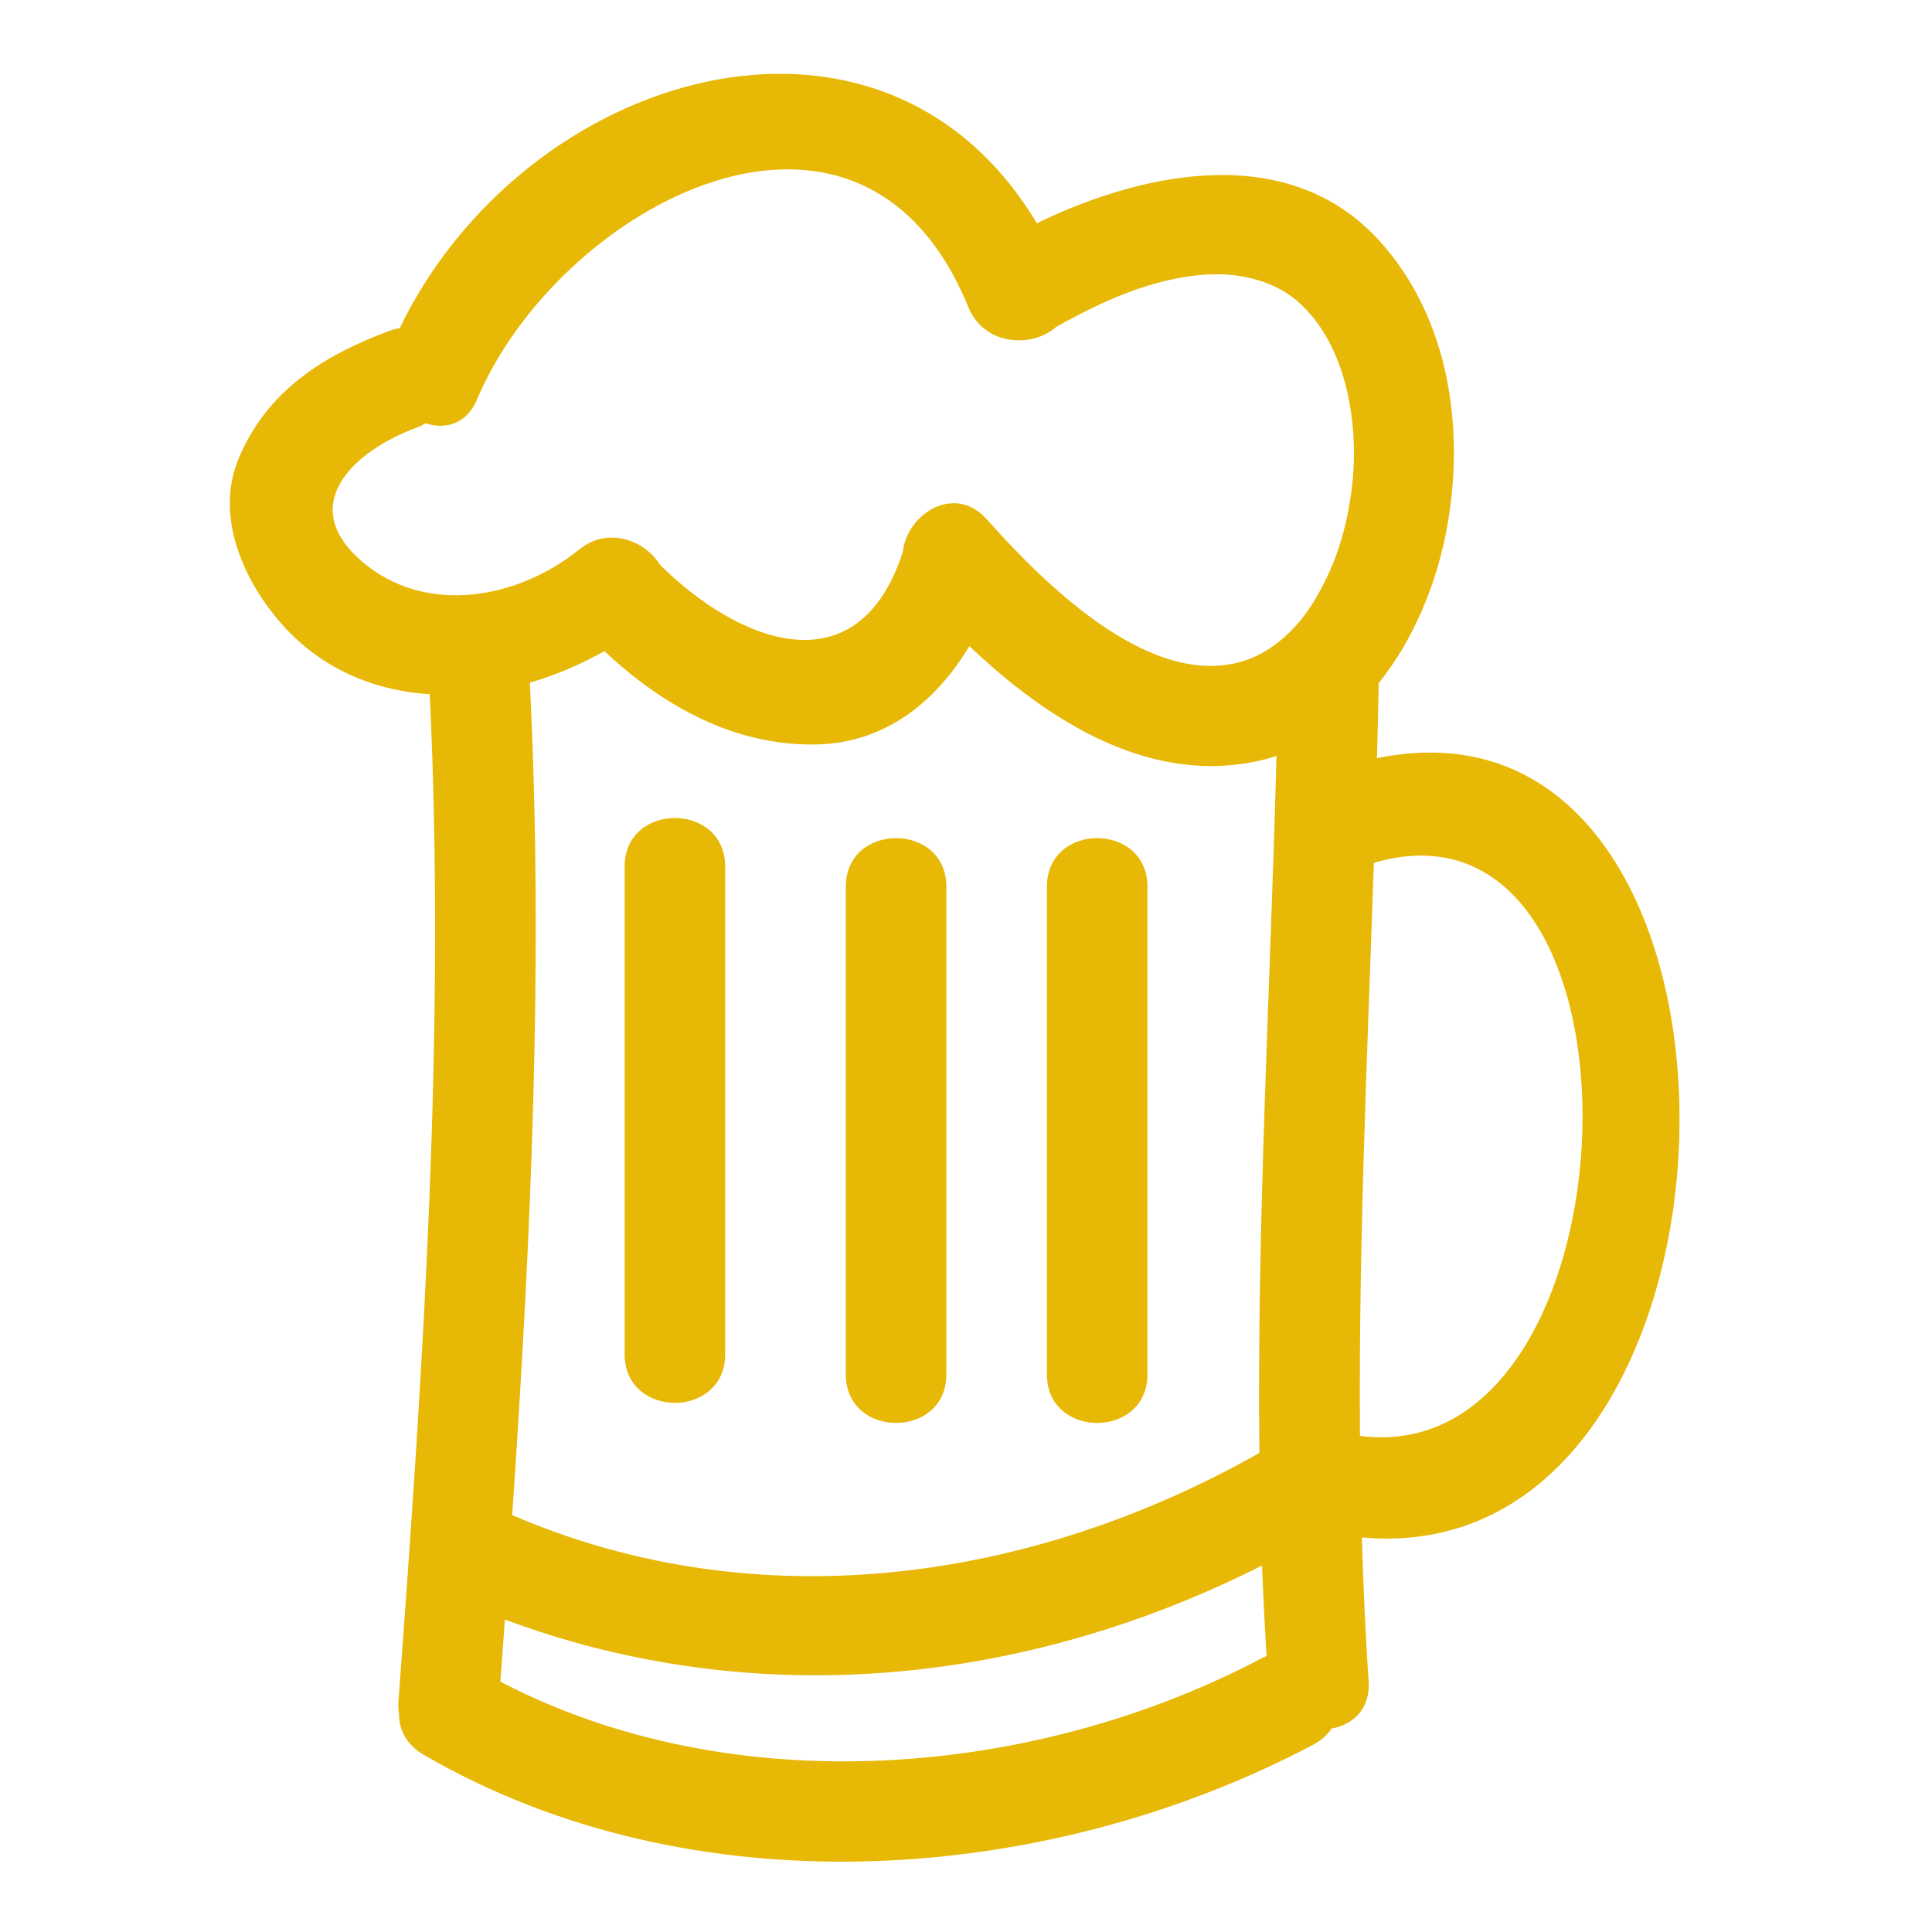 <?xml version="1.0" encoding="utf-8"?>
<!-- Generator: Adobe Illustrator 17.0.2, SVG Export Plug-In . SVG Version: 6.00 Build 0)  -->
<!DOCTYPE svg PUBLIC "-//W3C//DTD SVG 1.1//EN" "http://www.w3.org/Graphics/SVG/1.1/DTD/svg11.dtd">
<svg version="1.1" id="Capa_1" xmlns="http://www.w3.org/2000/svg" xmlns:xlink="http://www.w3.org/1999/xlink" x="0px" y="0px"
	 width="100px" height="100px" viewBox="0 0 100 100" enable-background="new 0 0 100 100" xml:space="preserve">
<g fill="#E7B806">
	<path fill="#E7B806" d="M71.271,39.243c0.033-1.251,0.066-2.502,0.089-3.753c0.001-0.042-0.009-0.077-0.01-0.117
		c1.793-2.228,2.954-5.051,3.488-7.763c1.031-5.226,0.232-11.117-3.456-15.164c-4.62-5.072-11.96-3.613-17.441-1.023
		c-0.092,0.043-0.181,0.094-0.271,0.138c-8.041-13.434-26.521-7.93-32.979,5.42c-0.161,0.028-0.326,0.066-0.498,0.13
		c-3.457,1.278-6.384,3.126-7.842,6.624c-1.188,2.852,0.121,5.996,1.931,8.214c2.115,2.591,4.967,3.789,7.962,3.983
		c0.823,17.394-0.329,34.771-1.62,52.117c-0.018,0.234-0.003,0.448,0.03,0.649c-0.008,0.797,0.358,1.594,1.259,2.118
		c13.868,8.078,32.177,6.828,46.077-0.52c0.424-0.224,0.722-0.511,0.933-0.828c1.095-0.19,2.018-1.006,1.917-2.459
		c-0.172-2.477-0.275-4.954-0.35-7.431C91.922,81.518,92.63,34.849,71.271,39.243z M65.363,85.801
		c-11.811,6.244-27.4,7.529-39.463,1.242c0.079-1.071,0.155-2.143,0.233-3.215c12.964,4.83,26.939,3.39,39.191-2.796
		c0.058,1.563,0.138,3.126,0.234,4.689C65.493,85.75,65.428,85.766,65.363,85.801z M65.186,75.203
		c-11.814,6.686-25.957,8.699-38.674,3.219c0.977-14.346,1.631-28.711,0.913-43.089c1.35-0.386,2.646-0.951,3.858-1.631
		c3.014,2.824,6.711,4.915,10.97,4.83c3.61-0.072,6.219-2.251,7.922-5.09c4.21,3.997,9.63,7.391,15.478,5.815
		c0.144-0.039,0.278-0.091,0.418-0.135C65.759,51.151,65.049,63.176,65.186,75.203z M69.923,25.627
		c-0.307,2.094-0.88,3.78-1.903,5.481c-0.867,1.441-2.153,2.59-3.496,3.053c-4.744,1.634-10.188-3.617-13.441-7.275
		c-1.67-1.878-4.14-0.288-4.353,1.679c-2.309,7.137-8.48,4.725-12.562,0.674c-0.785-1.26-2.68-2.018-4.197-0.791
		c-3.156,2.552-7.935,3.443-11.233,0.615c-3.398-2.914-0.486-5.705,2.837-6.934c0.167-0.062,0.314-0.14,0.457-0.222
		c1.005,0.335,2.113,0.061,2.66-1.234c4.219-9.988,19.839-18.447,25.426-4.784c0.833,2.039,3.336,2.12,4.547,1.034
		c2.402-1.348,5.01-2.54,7.788-2.712c1.858-0.115,3.561,0.4,4.674,1.354C69.77,17.831,70.427,22.199,69.923,25.627z M70.392,74.32
		c-0.079-9.887,0.384-19.773,0.718-29.661C86.205,40.265,85.033,76.235,70.392,74.32z"/>
	<path fill="#E7B806" d="M32.331,44.857v25.238c0,3.356,5.204,3.356,5.204,0V44.857C37.535,41.501,32.331,41.501,32.331,44.857z"/>
	<path fill="#E7B806" d="M43.779,45.897v25.238c0,3.356,5.204,3.356,5.204,0V45.897C48.983,42.542,43.779,42.542,43.779,45.897z"/>
	<path fill="#E7B806" d="M54.187,45.897v25.238c0,3.356,5.204,3.356,5.204,0V45.897C59.391,42.542,54.187,42.542,54.187,45.897z"/>
</g>
</svg>
